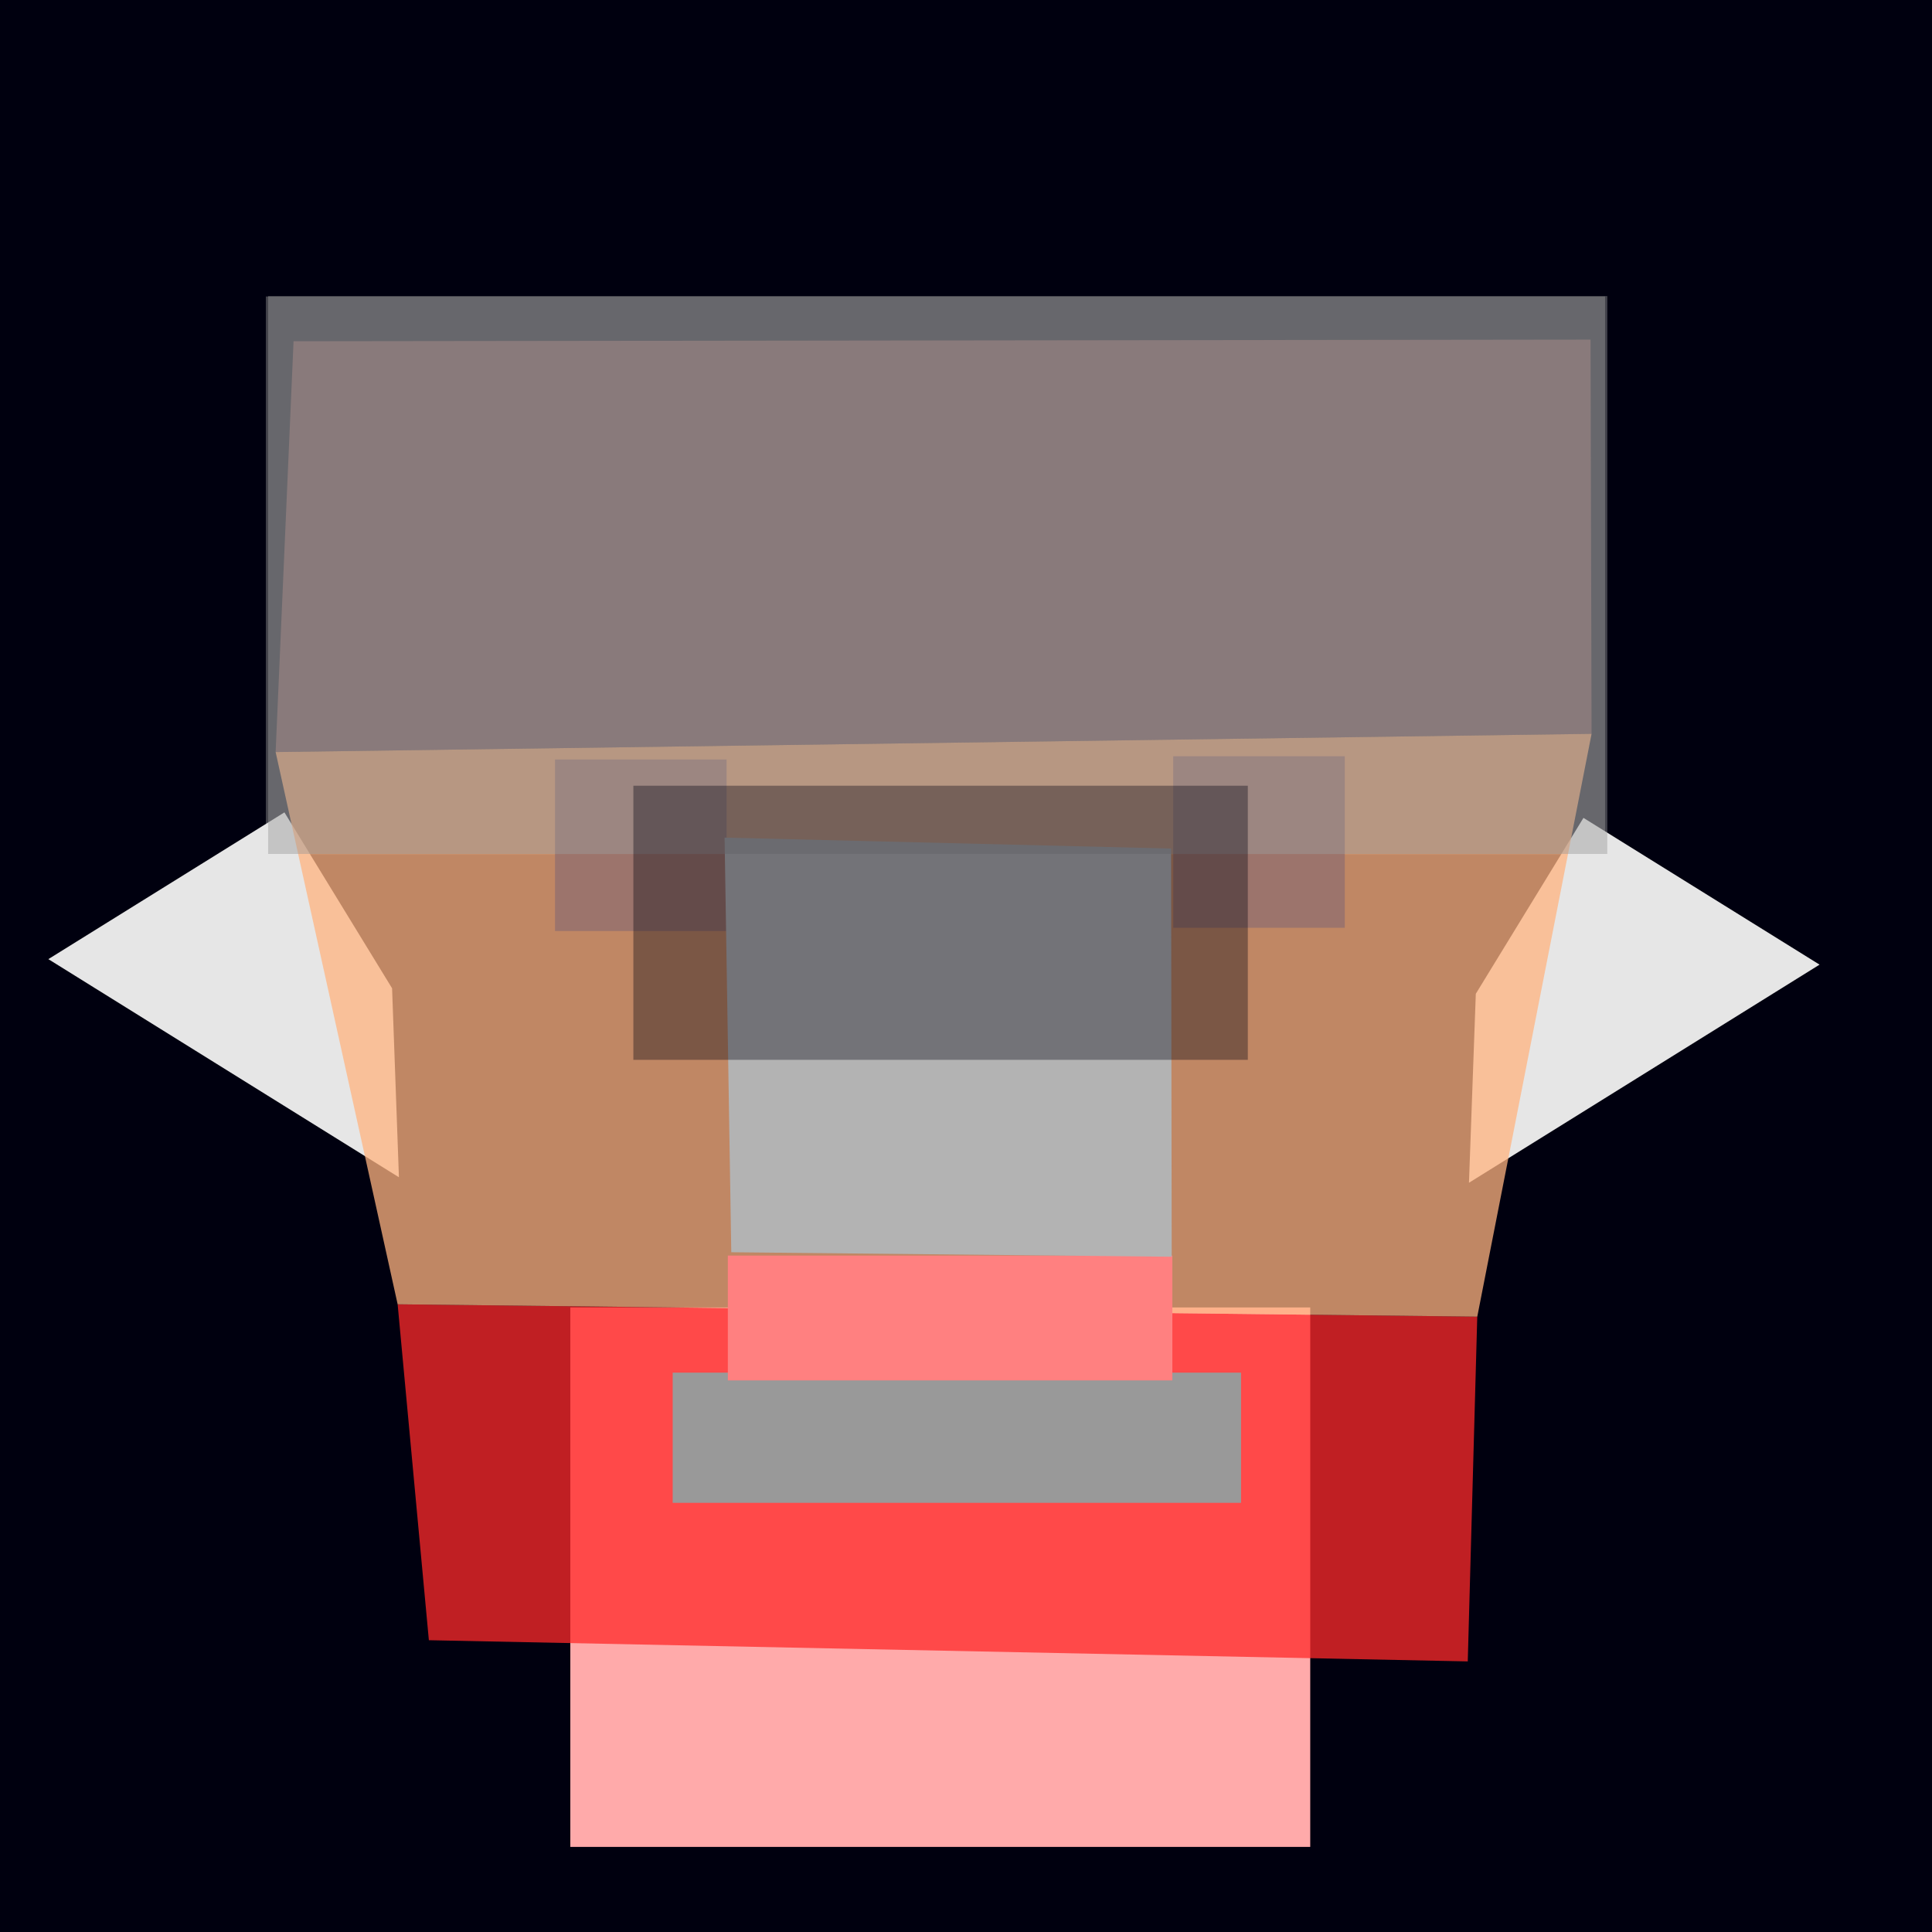 <?xml version="1.0" encoding="UTF-8" standalone="no"?>
<svg
   xmlns:dc="http://purl.org/dc/elements/1.1/"
   xmlns:cc="http://creativecommons.org/ns#"
   xmlns:rdf="http://www.w3.org/1999/02/22-rdf-syntax-ns#"
   xmlns:svg="http://www.w3.org/2000/svg"
   xmlns="http://www.w3.org/2000/svg"
   xmlns:sodipodi="http://sodipodi.sourceforge.net/DTD/sodipodi-0.dtd"
   xmlns:inkscape="http://www.inkscape.org/namespaces/inkscape"
   enable-background="new"
   sodipodi:docname="dwarf.svg"
   inkscape:version="0.92+devel (cebbbba6da, 2018-12-20)"
   id="svg201"
   version="1.1"
   viewBox="0 0 210 210"
   height="210mm"
   width="210mm">
  <style
     id="style475" />
  <defs
     id="defs195" />
  <sodipodi:namedview
     inkscape:window-maximized="1"
     inkscape:window-y="0"
     inkscape:window-x="0"
     inkscape:window-height="738"
     inkscape:window-width="1366"
     showgrid="false"
     inkscape:document-rotation="0"
     inkscape:current-layer="contents"
     inkscape:document-units="mm"
     inkscape:cy="453.21526"
     inkscape:cx="328.17458"
     inkscape:zoom="0.60894058"
     inkscape:pageshadow="2"
     inkscape:pageopacity="0.0"
     borderopacity="1.0"
     bordercolor="#666666"
     pagecolor="#ffffff"
     id="base" />
  <g
     inkscape:label="guide"
     id="guide"
     inkscape:groupmode="layer">
    <rect
       y="-0.507"
       x="-0.31"
       height="211.32"
       width="211.356"
       id="rect969"
       style="vector-effect:none;fill:#00000f;stroke-width:0.265;stop-color:#000000" />
  </g>
  <g
     style="display:inline"
     inkscape:label="contents"
     id="contents"
     inkscape:groupmode="layer">
    <rect
       style="display:inline;opacity:0.992;fill:#999999;fill-opacity:0.441;fill-rule:evenodd;stroke-width:0.238"
       id="guide_hair_back-5-8"
       width="145.568"
       height="60.634"
       x="28.898"
       y="32.228"
       inkscape:label="hair">
      <title
         id="title1335-5-8">hair</title>
    </rect>
    <rect
       style="display:inline;vector-effect:none;fill:#ffaaaa;stroke-width:0.292;stop-color:#000000"
       id="guide_neck"
       width="80.427"
       height="58.635"
       x="61.99"
       y="142.115"
       inkscape:label="#rect589" />
    <path
       inkscape:label="mandible"
       sodipodi:nodetypes="ccccc"
       inkscape:connector-curvature="0"
       id="guide_mandible-5"
       d="m 43.222,141.771 117.35,1.344 -1.033,37.473 -112.923,-2.304 z"
       style="display:inline;fill:#ff2a2a;fill-opacity:0.752;stroke-width:0.393" />
    <rect
       inkscape:label="mouth"
       y="149.201"
       x="73.118"
       height="14.15"
       width="61.778"
       id="guide_mouth-5"
       style="display:inline;fill:#999999;fill-rule:evenodd;stroke-width:0.353" />
    <path
       sodipodi:nodetypes="ccccc"
       inkscape:connector-curvature="0"
       id="guide_ear-5"
       d="m 30.917,88.301 11.701,19.121 0.744,20.542 -38.107,-23.71 z"
       style="fill:#e6e6e6;stroke-width:0.098"
       inkscape:label="#rect364" />
    <path
       inkscape:label="#rect364"
       style="display:inline;fill:#e6e6e6;stroke-width:0.098"
       d="m 172.115,88.899 -11.701,19.121 -0.744,20.542 38.107,-23.71 z"
       id="guide_ear-5-9"
       inkscape:connector-curvature="0"
       sodipodi:nodetypes="ccccc" />
    <path
       inkscape:label="skull_cap"
       sodipodi:nodetypes="ccccc"
       inkscape:connector-curvature="0"
       id="guide_skull_cap-5"
       d="M 31.908,37.091 172.885,36.916 172.996,79.767 29.96,81.747 Z"
       style="display:inline;fill:#916f6f;fill-opacity:0.752;stroke-width:0.393" />
    <path
       inkscape:label="cheek_bones"
       sodipodi:nodetypes="ccccc"
       inkscape:connector-curvature="0"
       id="guide_cheek_bones-5"
       d="M 29.961,81.746 172.997,79.765 160.574,143.115 43.222,141.771 Z"
       style="display:inline;fill:#ffb380;fill-opacity:0.752;stroke-width:0.393" />
    <rect
       inkscape:label="mouth"
       y="136.477"
       x="79.113"
       height="13.567"
       width="48.317"
       id="guide_mustache"
       style="display:inline;fill:#ff8080;fill-rule:evenodd;stroke-width:0.5" />
    <path
       inkscape:connector-curvature="0"
       id="guide_eye-5"
       d="M 60.326,82.552 H 78.975 V 101.201 H 60.326 Z"
       style="display:inline;vector-effect:none;fill:#916f6f;fill-opacity:0.752;stroke-width:0.16;stop-color:#000000" />
    <path
       style="display:inline;vector-effect:none;fill:#916f6f;fill-opacity:0.752;stroke-width:0.16;stop-color:#000000"
       d="M 146.172,82.198 H 127.523 V 100.847 H 146.172 Z"
       id="guide_eye-5-5"
       inkscape:connector-curvature="0" />
    <path
       inkscape:label="nose"
       sodipodi:nodetypes="ccccc"
       inkscape:connector-curvature="0"
       id="guide_nose-5"
       d="m 78.76,91.046 48.533,1.19 0.067,44.365 -47.873,-0.488 z"
       style="fill:#b3b3b3;stroke-width:0.236" />
    <rect
       inkscape:label="hair"
       y="32.186"
       x="29.141"
       height="60.634"
       width="145.568"
       id="guide_hair-5"
       style="display:inline;opacity:0.992;fill:#999999;fill-opacity:0.441;fill-rule:evenodd;stroke-width:0.238">
      <title
         id="title1335-5">hair</title>
    </rect>
    <rect
       inkscape:label="#rect507"
       y="85.405"
       x="68.844"
       height="29.795"
       width="66.789"
       id="guide_glasses:0.25:"
       style="display:inline;vector-effect:none;fill:#00000f;fill-opacity:0.358;stroke-width:0.195;stop-color:#000000" />
  </g>
</svg>
